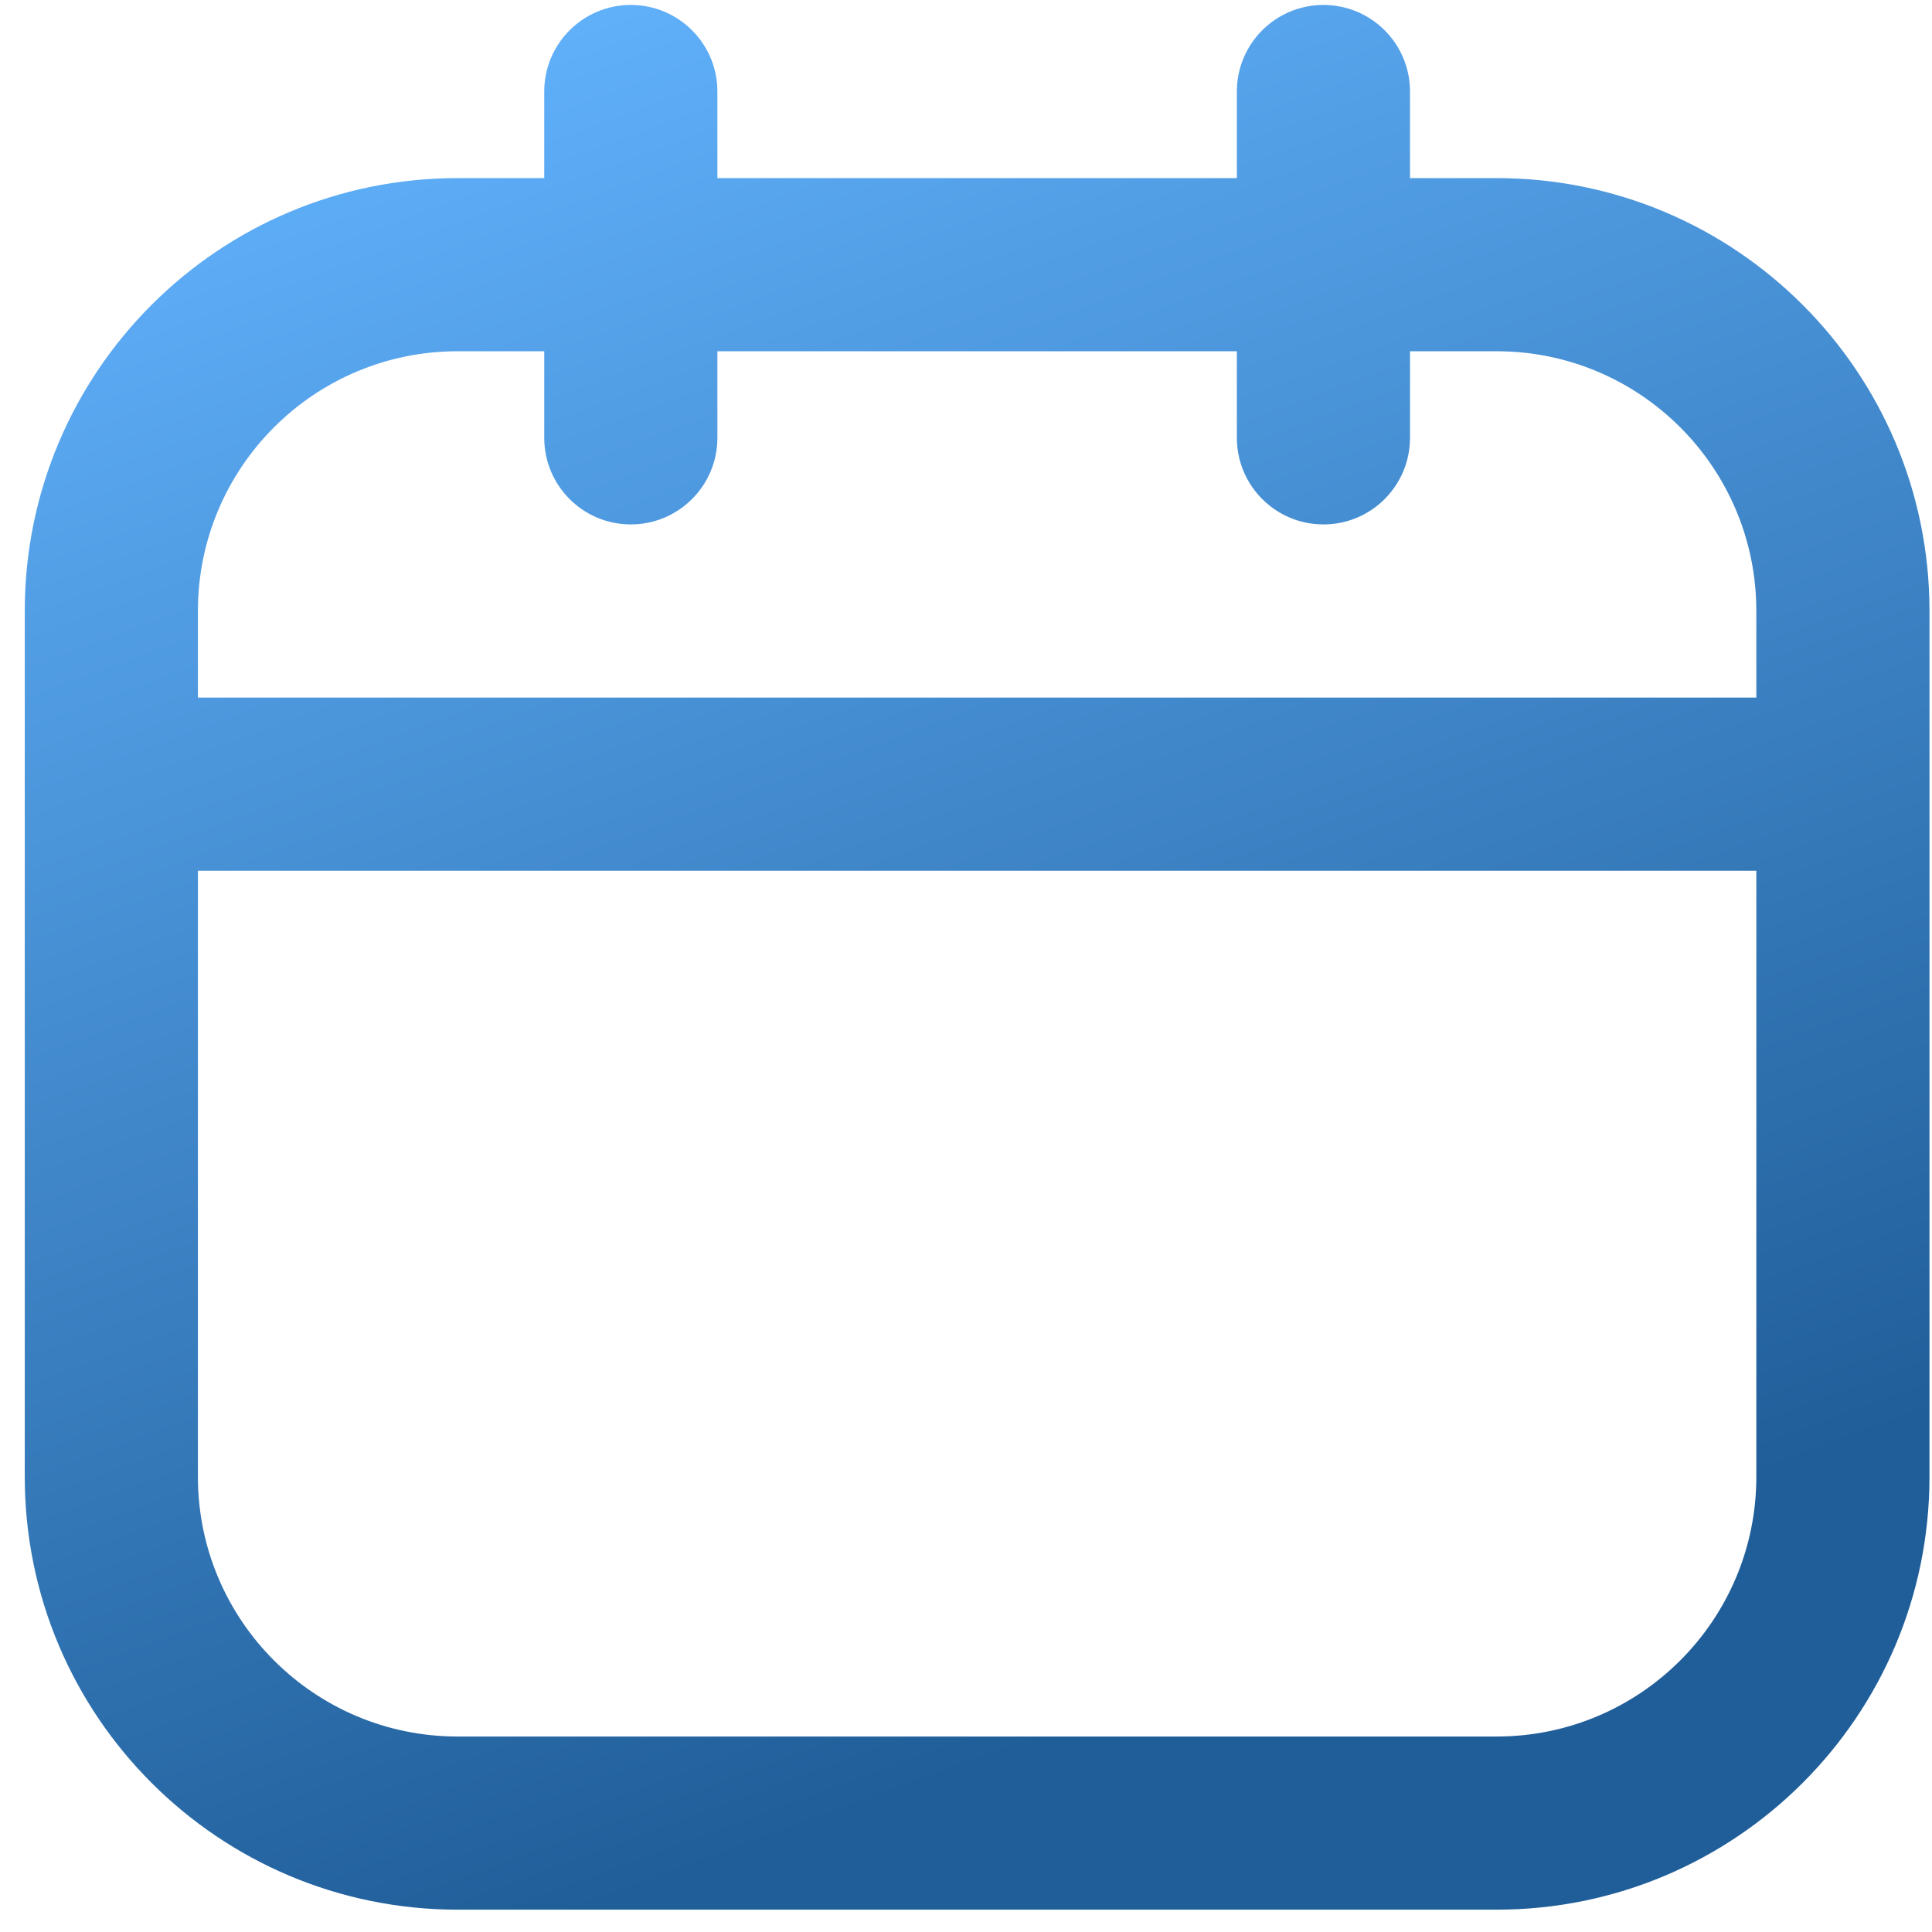<svg width="66" height="66" viewBox="0 0 66 66" fill="none" xmlns="http://www.w3.org/2000/svg">
<path fill-rule="evenodd" clip-rule="evenodd" d="M24.507 3.126C24.507 1.493 23.183 0.169 21.549 0.169C19.916 0.169 18.592 1.493 18.592 3.126V6.084H15.634C7.467 6.084 0.846 12.705 0.846 20.872V26.787V50.449C0.846 58.616 7.467 65.237 15.634 65.237H51.126C59.293 65.237 65.914 58.616 65.914 50.449V26.787V20.872C65.914 12.705 59.293 6.084 51.126 6.084H48.168V3.126C48.168 1.493 46.844 0.169 45.211 0.169C43.577 0.169 42.253 1.493 42.253 3.126V6.084H24.507V3.126ZM18.592 11.999V14.957C18.592 16.59 19.916 17.915 21.549 17.915C23.183 17.915 24.507 16.59 24.507 14.957V11.999H42.253V14.957C42.253 16.59 43.577 17.915 45.211 17.915C46.844 17.915 48.168 16.59 48.168 14.957V11.999H51.126C56.026 11.999 59.999 15.972 59.999 20.872V23.83H6.761V20.872C6.761 15.972 10.734 11.999 15.634 11.999H18.592ZM6.761 29.745V50.449C6.761 55.349 10.734 59.322 15.634 59.322H51.126C56.026 59.322 59.999 55.349 59.999 50.449V29.745H6.761Z" fill="url(#paint0_linear_198_148)"/>
<defs>
<linearGradient id="paint0_linear_198_148" x1="18.936" y1="-2.776" x2="41.233" y2="57.524" gradientUnits="userSpaceOnUse">
<stop stop-color="#63B4FF"/>
<stop offset="1" stop-color="#205E99"/>
</linearGradient>
</defs>
</svg>
